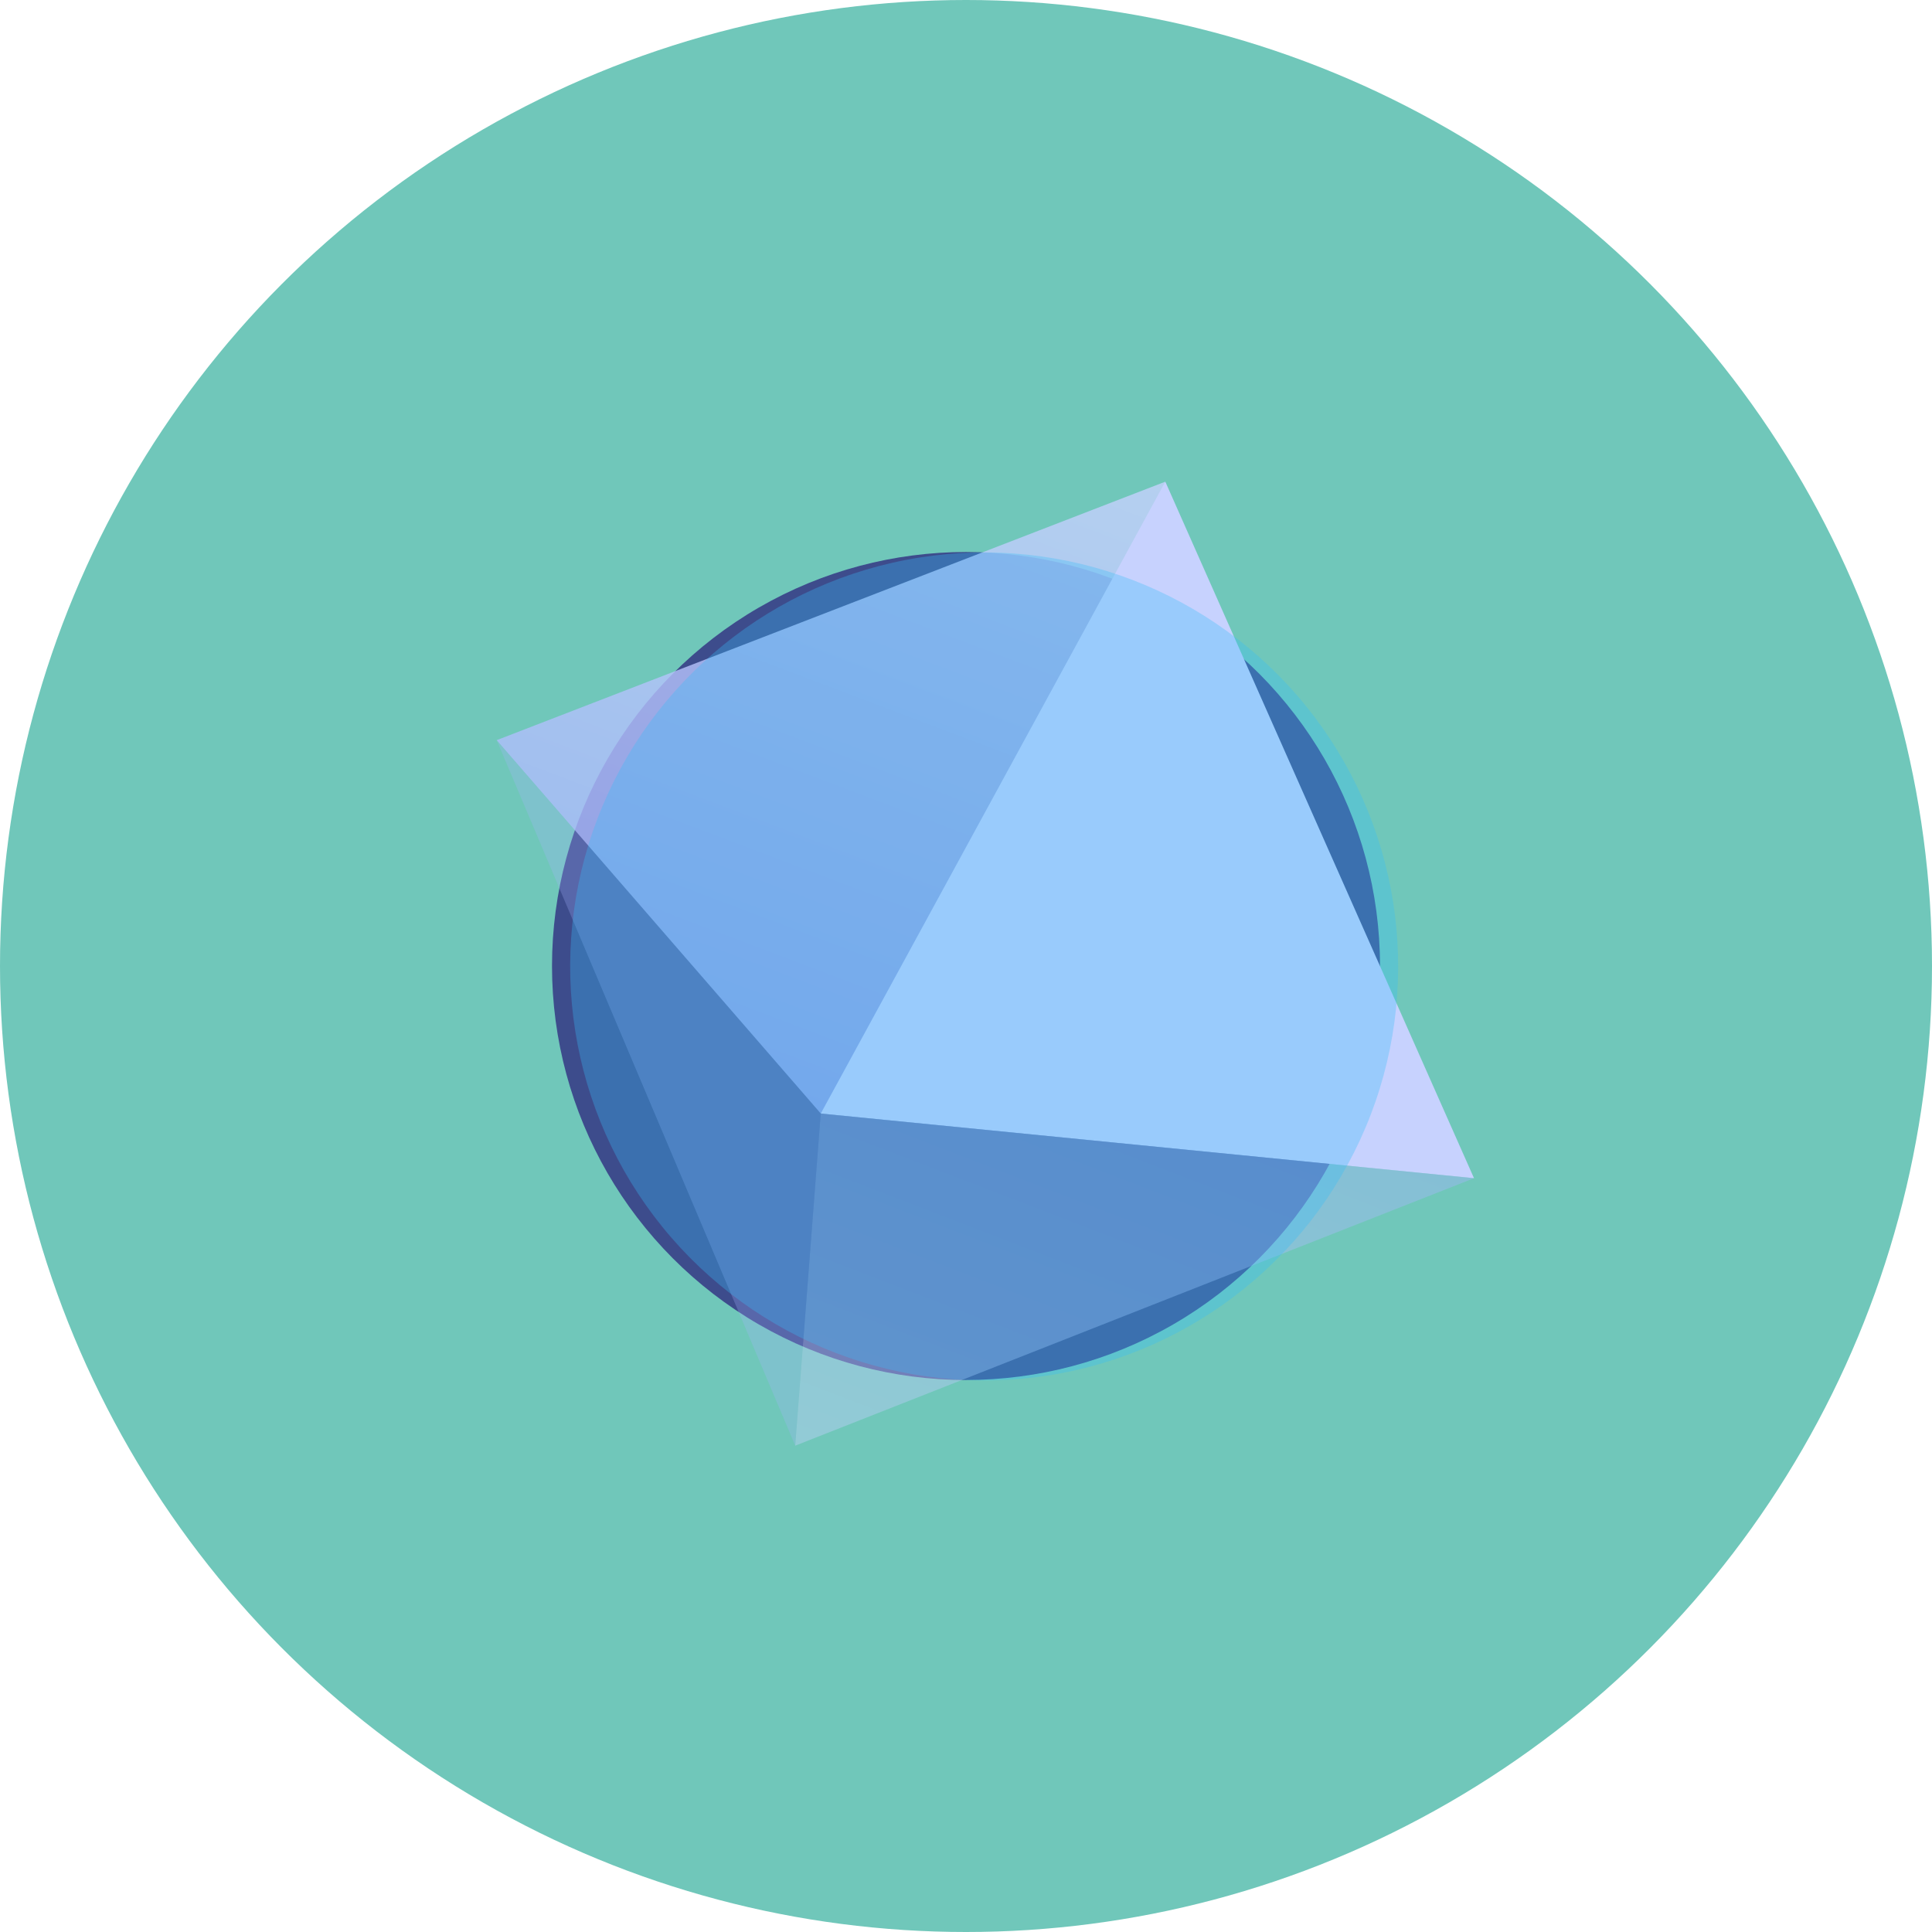 <svg width="56" height="56" xmlns="http://www.w3.org/2000/svg"><defs><linearGradient x1="50%" y1="0%" x2="50%" y2="100%" id="b"><stop stop-color="#C7D2FE" offset="0%"/><stop stop-color="#A5B4FC" offset="100%"/></linearGradient><linearGradient x1="0%" y1="23.824%" x2="100%" y2="50%" id="c"><stop stop-color="#C7D2FE" offset="0%"/><stop stop-color="#C7D2FE" offset="100%"/></linearGradient><linearGradient x1="50%" y1="100%" x2="50%" y2="0%" id="d"><stop stop-color="#C7D2FE" offset="0%"/><stop stop-color="#A5B4FC" offset="100%"/></linearGradient><filter x="-100%" y="-100%" width="300%" height="300%" filterUnits="objectBoundingBox" id="a"><feGaussianBlur stdDeviation="8" in="SourceGraphic"/></filter><filter x="-50%" y="-50%" width="200%" height="200%" filterUnits="objectBoundingBox" id="e"><feGaussianBlur stdDeviation="4" in="SourceGraphic"/></filter></defs><g fill="none" fill-rule="evenodd"><g><circle fill="#70C7BA" cx="28" cy="28" r="28"/><circle fill-opacity=".8" fill="#312E81" filter="url(#a)" cx="28" cy="28" r="12"/></g><g transform="rotate(21 -13.072 56.536)"><path d="m12.648 20.678 2.76 9.253L0 13.94l12.648 6.737Z" fill-opacity=".265" fill="#A5B4FC"/><path fill="url(#b)" opacity=".8" d="M12.648 20.678 0 13.94 15.408 0v2.676l-1.816 15.02z"/><path fill="url(#c)" d="M12.648 20.678 15.408 0l15.589 15.642z"/><path d="M30.997 15.642 15.407 29.93l-2.76-9.253 18.35-5.036Z" fill="url(#d)" opacity=".4"/><circle fill-opacity=".32" fill="#38BDF8" style="mix-blend-mode:overlay" filter="url(#e)" cx="15.542" cy="15" r="12"/></g></g></svg>